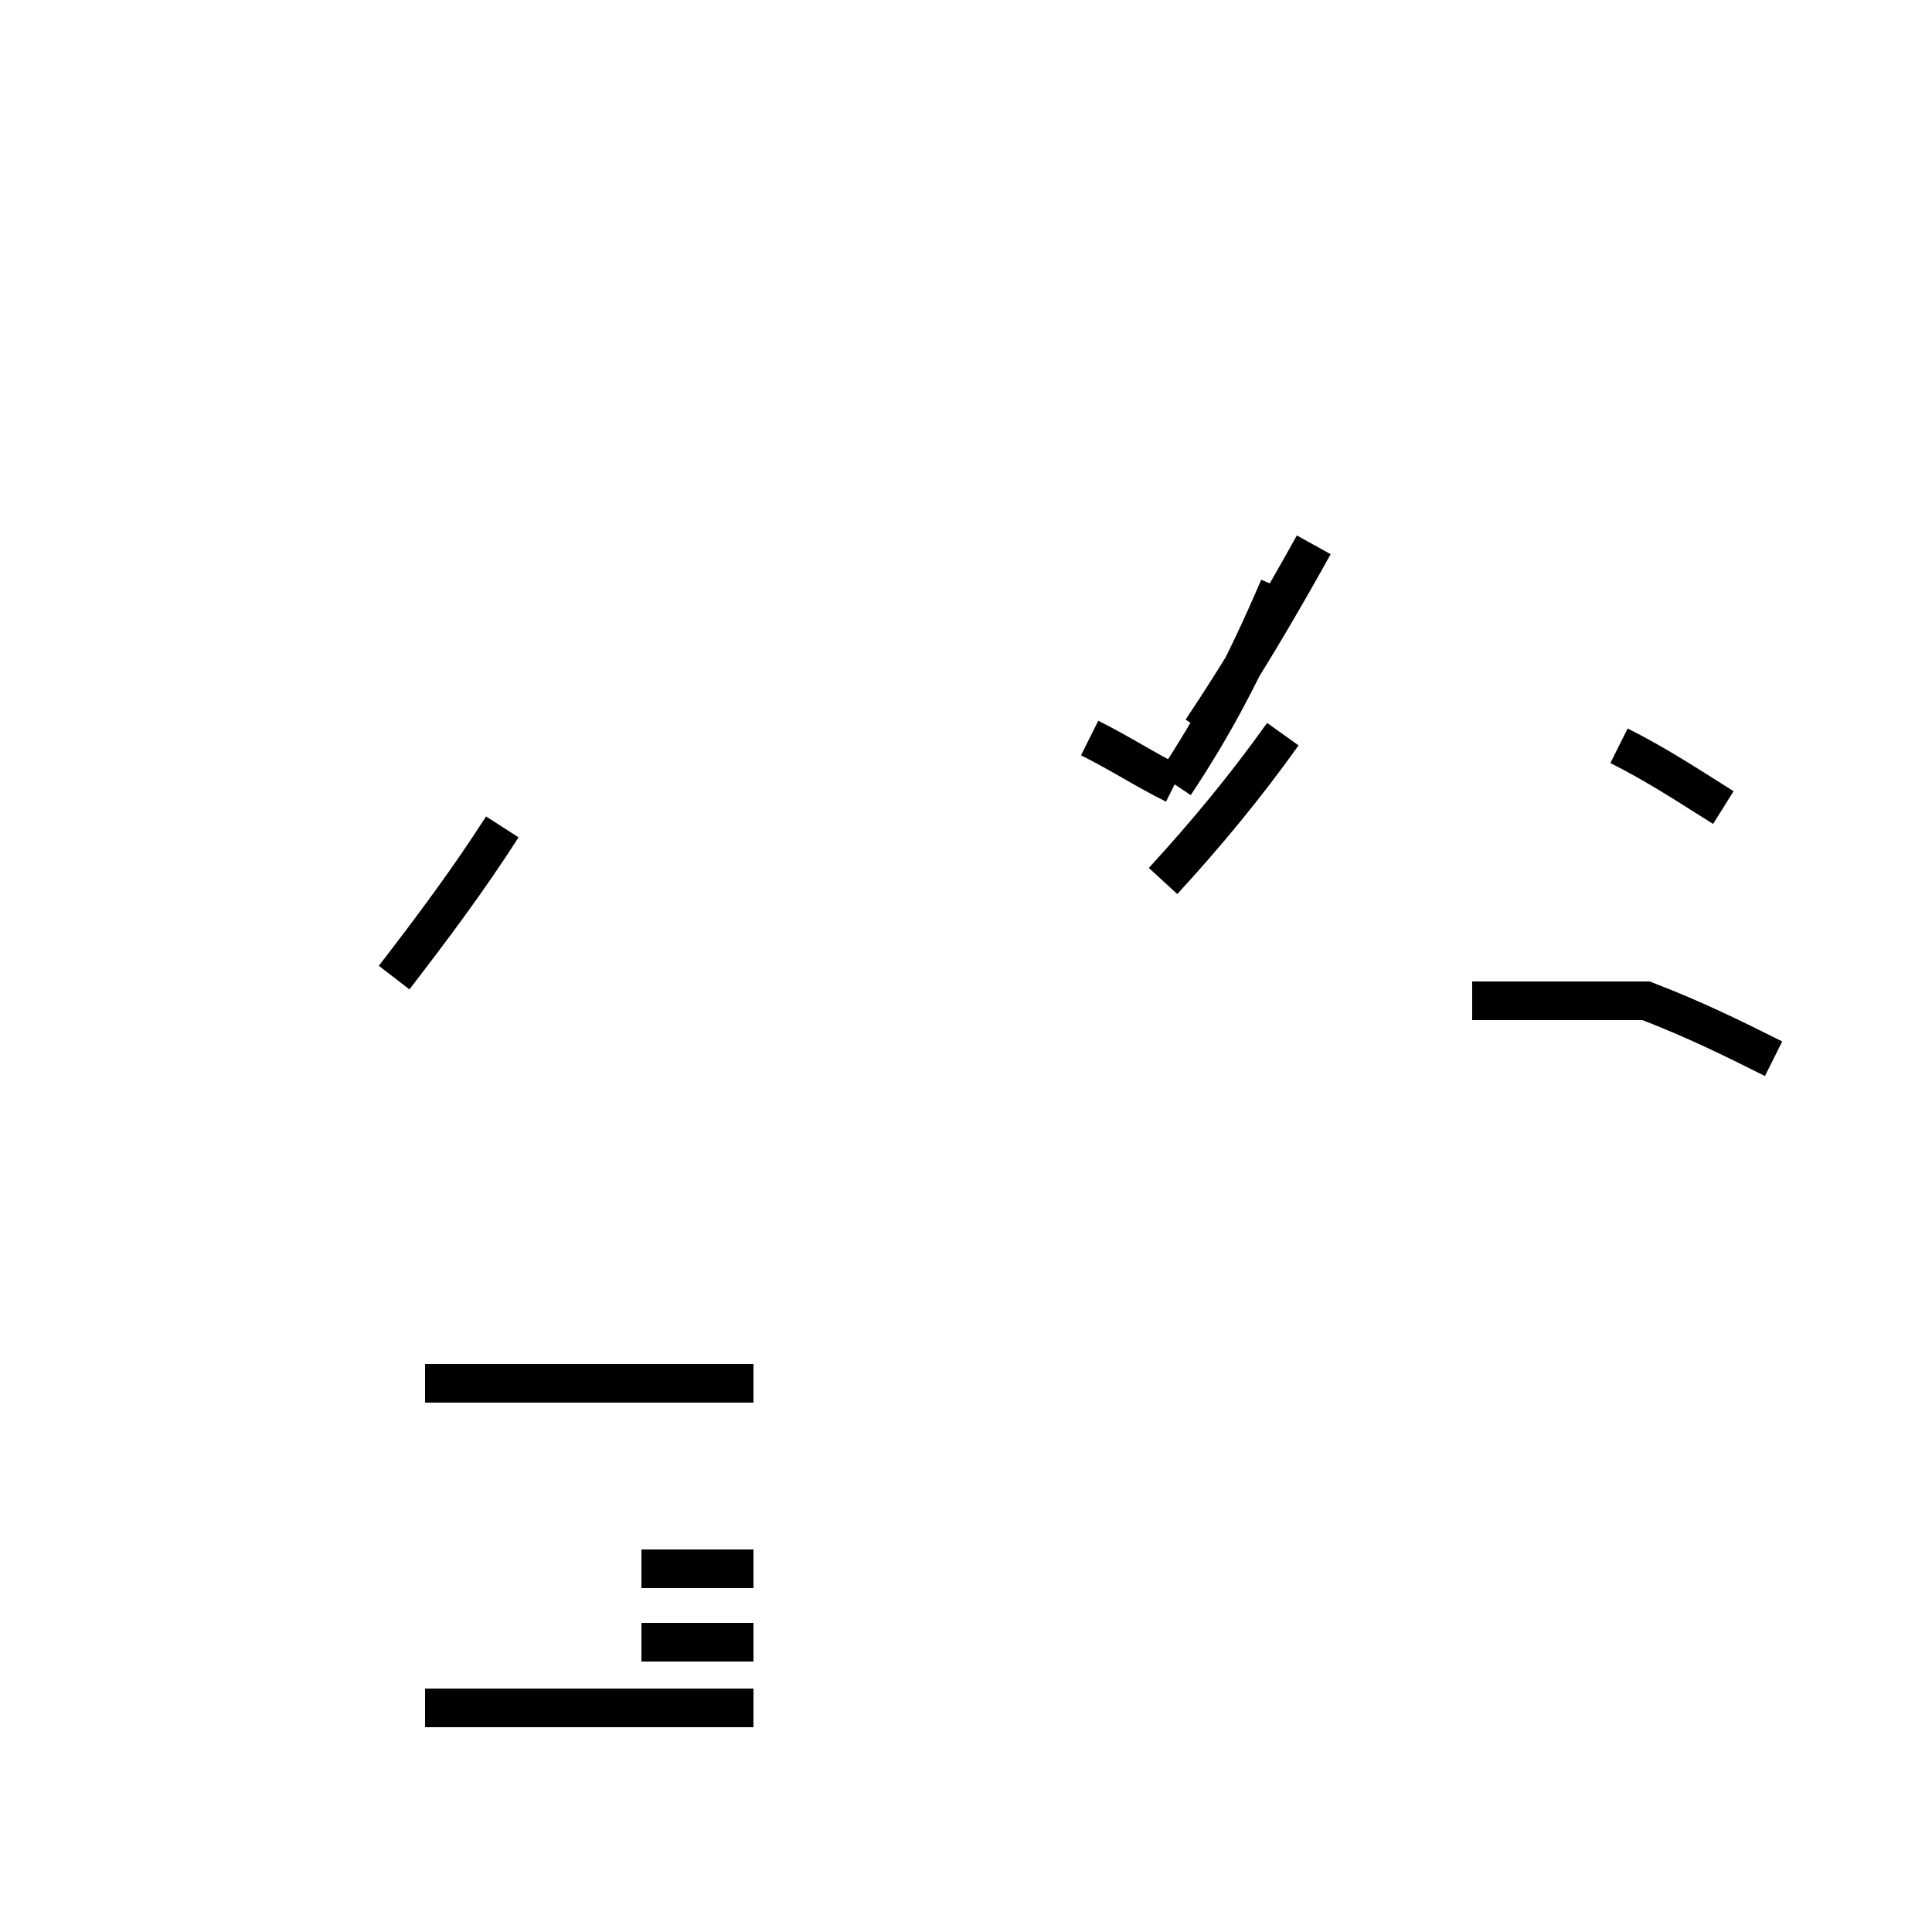 <?xml version='1.0' encoding='utf8'?>
<svg viewBox="0.0 -44.0 50.0 50.0" version="1.1" xmlns="http://www.w3.org/2000/svg">
<rect x="0.0" y="-44.0" width="50.0" height="50.0" fill="#808080" stroke="none"/>
<rect x="-1000" y="-1000" width="2000" height="2000" stroke="white" fill="white"/>
<g style="fill:none; stroke:#000000;  stroke-width:1">
<path d="M 45.9 16.6 C 44.9 17.1 43.9 17.6 42.6 18.1 L 38.1 18.1 M 44.6 23.1 C 43.8 23.6 42.9 24.2 41.9 24.7 M 30.4 23.7 C 31.4 25.2 32.2 26.7 33.1 28.8 M 30.4 23.7 C 29.6 24.1 29.0 24.5 28.2 24.9 M 31.1 25.1 C 32.1 26.6 33.0 28.1 34.0 29.9 M 30.1 21.2 C 31.2 22.4 32.2 23.6 33.2 25.0 M 13.0 22.6 C 12.1 21.2 11.2 20.0 10.2 18.7 M 16.6 1.5 L 19.5 1.5 M 11.0 8.2 L 19.5 8.2 M 16.6 3.4 L 19.5 3.4 M 11.0 -0.2 L 19.5 -0.2 " transform="scale(1, -1)" />
</g>
</svg>